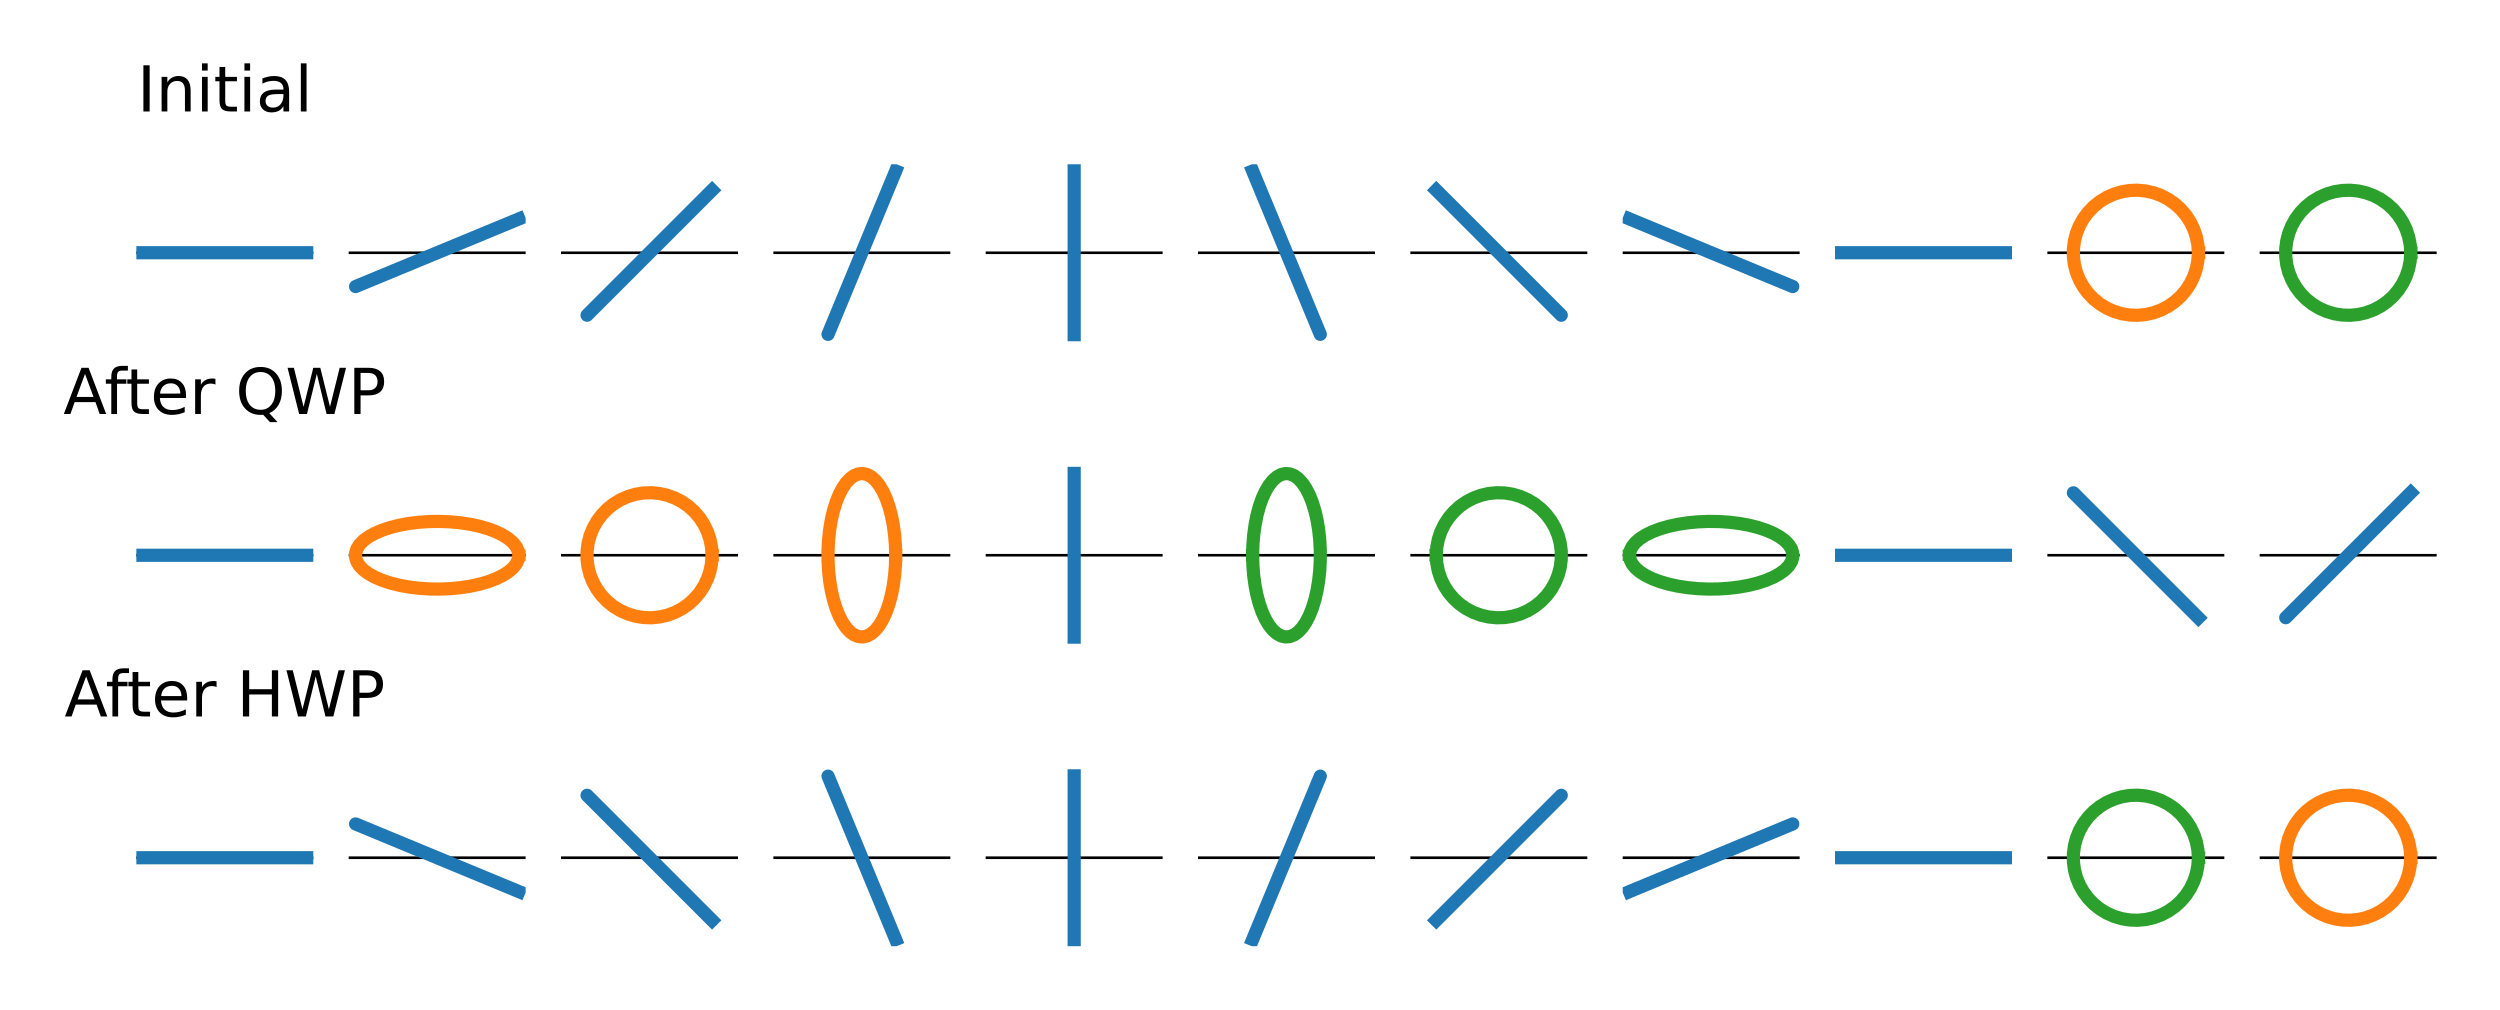 <?xml version="1.0" encoding="utf-8" standalone="no"?>
<!DOCTYPE svg PUBLIC "-//W3C//DTD SVG 1.1//EN"
  "http://www.w3.org/Graphics/SVG/1.1/DTD/svg11.dtd">
<!-- Created with matplotlib (https://matplotlib.org/) -->
<svg height="114.735pt" version="1.1" viewBox="0 0 284.121 114.735" width="284.121pt" xmlns="http://www.w3.org/2000/svg" xmlns:xlink="http://www.w3.org/1999/xlink">
 <defs>
  <style type="text/css">*{stroke-linecap:butt;stroke-linejoin:round;}</style>
 </defs>
 <g id="figure_1">
  <g id="patch_1">
   <path d="M 0 114.735 
L 284.121 114.735 
L 284.121 0 
L 0 0 
z
" style="fill:#ffffff;"/>
  </g>
  <g id="axes_1">
   <g id="line2d_1">
    <path clip-path="url(#p6e551cb0aa)" d="M 15.496 28.726 
L 35.606 28.726 
" style="fill:none;stroke:#000000;stroke-linecap:square;stroke-width:0.3;"/>
   </g>
   <g id="line2d_2">
    <path clip-path="url(#p6e551cb0aa)" d="M 35.606 28.726 
L 35.523 28.726 
L 35.277 28.726 
L 34.871 28.726 
L 34.312 28.726 
L 33.609 28.726 
L 32.774 28.726 
L 31.82 28.726 
L 30.763 28.726 
L 29.621 28.726 
L 28.412 28.726 
L 27.156 28.726 
L 25.873 28.726 
L 24.586 28.726 
L 23.314 28.726 
L 22.078 28.726 
L 20.9 28.726 
L 19.798 28.726 
L 18.791 28.726 
L 17.895 28.726 
L 17.124 28.726 
L 16.492 28.726 
L 16.008 28.726 
L 15.682 28.726 
L 15.517 28.726 
L 15.517 28.726 
L 15.682 28.726 
L 16.008 28.726 
L 16.492 28.726 
L 17.124 28.726 
L 17.895 28.726 
L 18.791 28.726 
L 19.798 28.726 
L 20.9 28.726 
L 22.078 28.726 
L 23.314 28.726 
L 24.586 28.726 
L 25.873 28.726 
L 27.156 28.726 
L 28.412 28.726 
L 29.621 28.726 
L 30.763 28.726 
L 31.82 28.726 
L 32.774 28.726 
L 33.609 28.726 
L 34.312 28.726 
L 34.871 28.726 
L 35.277 28.726 
L 35.523 28.726 
L 35.606 28.726 
" style="fill:none;stroke:#1f77b4;stroke-linecap:square;stroke-width:1.5;"/>
   </g>
   <g id="text_1">
    <!-- Initial -->
    <g transform="translate(15.59 12.671)scale(0.072 -0.072)">
     <defs>
      <path d="M 9.812 72.906 
L 19.672 72.906 
L 19.672 0 
L 9.812 0 
z
" id="DejaVuSans-73"/>
      <path d="M 54.891 33.016 
L 54.891 0 
L 45.906 0 
L 45.906 32.719 
Q 45.906 40.484 42.875 44.328 
Q 39.844 48.188 33.797 48.188 
Q 26.516 48.188 22.312 43.547 
Q 18.109 38.922 18.109 30.906 
L 18.109 0 
L 9.078 0 
L 9.078 54.688 
L 18.109 54.688 
L 18.109 46.188 
Q 21.344 51.125 25.703 53.562 
Q 30.078 56 35.797 56 
Q 45.219 56 50.047 50.172 
Q 54.891 44.344 54.891 33.016 
z
" id="DejaVuSans-110"/>
      <path d="M 9.422 54.688 
L 18.406 54.688 
L 18.406 0 
L 9.422 0 
z
M 9.422 75.984 
L 18.406 75.984 
L 18.406 64.594 
L 9.422 64.594 
z
" id="DejaVuSans-105"/>
      <path d="M 18.312 70.219 
L 18.312 54.688 
L 36.812 54.688 
L 36.812 47.703 
L 18.312 47.703 
L 18.312 18.016 
Q 18.312 11.328 20.141 9.422 
Q 21.969 7.516 27.594 7.516 
L 36.812 7.516 
L 36.812 0 
L 27.594 0 
Q 17.188 0 13.234 3.875 
Q 9.281 7.766 9.281 18.016 
L 9.281 47.703 
L 2.688 47.703 
L 2.688 54.688 
L 9.281 54.688 
L 9.281 70.219 
z
" id="DejaVuSans-116"/>
      <path d="M 34.281 27.484 
Q 23.391 27.484 19.188 25 
Q 14.984 22.516 14.984 16.5 
Q 14.984 11.719 18.141 8.906 
Q 21.297 6.109 26.703 6.109 
Q 34.188 6.109 38.703 11.406 
Q 43.219 16.703 43.219 25.484 
L 43.219 27.484 
z
M 52.203 31.203 
L 52.203 0 
L 43.219 0 
L 43.219 8.297 
Q 40.141 3.328 35.547 0.953 
Q 30.953 -1.422 24.312 -1.422 
Q 15.922 -1.422 10.953 3.297 
Q 6 8.016 6 15.922 
Q 6 25.141 12.172 29.828 
Q 18.359 34.516 30.609 34.516 
L 43.219 34.516 
L 43.219 35.406 
Q 43.219 41.609 39.141 45 
Q 35.062 48.391 27.688 48.391 
Q 23 48.391 18.547 47.266 
Q 14.109 46.141 10.016 43.891 
L 10.016 52.203 
Q 14.938 54.109 19.578 55.047 
Q 24.219 56 28.609 56 
Q 40.484 56 46.344 49.844 
Q 52.203 43.703 52.203 31.203 
z
" id="DejaVuSans-97"/>
      <path d="M 9.422 75.984 
L 18.406 75.984 
L 18.406 0 
L 9.422 0 
z
" id="DejaVuSans-108"/>
     </defs>
     <use xlink:href="#DejaVuSans-73"/>
     <use x="29.492" xlink:href="#DejaVuSans-110"/>
     <use x="92.871" xlink:href="#DejaVuSans-105"/>
     <use x="120.654" xlink:href="#DejaVuSans-116"/>
     <use x="159.863" xlink:href="#DejaVuSans-105"/>
     <use x="187.646" xlink:href="#DejaVuSans-97"/>
     <use x="248.926" xlink:href="#DejaVuSans-108"/>
    </g>
   </g>
  </g>
  <g id="axes_2">
   <g id="line2d_3">
    <path clip-path="url(#p055dceba40)" d="M 39.628 28.726 
L 59.737 28.726 
" style="fill:none;stroke:#000000;stroke-linecap:square;stroke-width:0.3;"/>
   </g>
   <g id="line2d_4">
    <path clip-path="url(#p055dceba40)" d="M 58.972 24.878 
L 58.896 24.909 
L 58.668 25.004 
L 58.293 25.159 
L 57.777 25.373 
L 57.127 25.642 
L 56.356 25.962 
L 55.474 26.327 
L 54.498 26.731 
L 53.443 27.168 
L 52.326 27.631 
L 51.165 28.112 
L 49.98 28.602 
L 48.791 29.095 
L 47.615 29.582 
L 46.474 30.055 
L 45.386 30.505 
L 44.368 30.927 
L 43.437 31.313 
L 42.609 31.656 
L 41.897 31.95 
L 41.313 32.192 
L 40.866 32.377 
L 40.564 32.503 
L 40.412 32.566 
L 40.412 32.566 
L 40.564 32.503 
L 40.866 32.377 
L 41.313 32.192 
L 41.897 31.95 
L 42.609 31.656 
L 43.437 31.313 
L 44.368 30.927 
L 45.386 30.505 
L 46.474 30.055 
L 47.615 29.582 
L 48.791 29.095 
L 49.98 28.602 
L 51.165 28.112 
L 52.326 27.631 
L 53.443 27.168 
L 54.498 26.731 
L 55.474 26.327 
L 56.356 25.962 
L 57.127 25.642 
L 57.777 25.373 
L 58.293 25.159 
L 58.668 25.004 
L 58.896 24.909 
L 58.972 24.878 
" style="fill:none;stroke:#1f77b4;stroke-linecap:square;stroke-width:1.5;"/>
   </g>
  </g>
  <g id="axes_3">
   <g id="line2d_5">
    <path clip-path="url(#p54ba281d79)" d="M 63.759 28.726 
L 83.869 28.726 
" style="fill:none;stroke:#000000;stroke-linecap:square;stroke-width:0.3;"/>
   </g>
   <g id="line2d_6">
    <path clip-path="url(#p54ba281d79)" d="M 80.924 21.616 
L 80.865 21.674 
L 80.691 21.848 
L 80.404 22.135 
L 80.009 22.531 
L 79.512 23.028 
L 78.921 23.618 
L 78.247 24.293 
L 77.5 25.04 
L 76.692 25.848 
L 75.837 26.703 
L 74.949 27.591 
L 74.042 28.498 
L 73.131 29.408 
L 72.232 30.308 
L 71.359 31.181 
L 70.525 32.014 
L 69.746 32.793 
L 69.034 33.506 
L 68.4 34.139 
L 67.855 34.684 
L 67.408 35.131 
L 67.066 35.473 
L 66.835 35.704 
L 66.719 35.821 
L 66.719 35.821 
L 66.835 35.704 
L 67.066 35.473 
L 67.408 35.131 
L 67.855 34.684 
L 68.4 34.139 
L 69.034 33.506 
L 69.746 32.793 
L 70.525 32.014 
L 71.359 31.181 
L 72.232 30.308 
L 73.131 29.408 
L 74.042 28.498 
L 74.949 27.591 
L 75.837 26.703 
L 76.692 25.848 
L 77.5 25.04 
L 78.247 24.293 
L 78.921 23.618 
L 79.512 23.028 
L 80.009 22.531 
L 80.404 22.135 
L 80.691 21.848 
L 80.865 21.674 
L 80.924 21.616 
" style="fill:none;stroke:#1f77b4;stroke-linecap:square;stroke-width:1.5;"/>
   </g>
  </g>
  <g id="axes_4">
   <g id="line2d_7">
    <path clip-path="url(#pbf3daa0e73)" d="M 87.891 28.726 
L 108 28.726 
" style="fill:none;stroke:#000000;stroke-linecap:square;stroke-width:0.3;"/>
   </g>
   <g id="line2d_8">
    <path clip-path="url(#pbf3daa0e73)" d="M 101.793 19.436 
L 101.762 19.513 
L 101.667 19.74 
L 101.512 20.115 
L 101.298 20.632 
L 101.029 21.281 
L 100.71 22.053 
L 100.345 22.934 
L 99.94 23.91 
L 99.503 24.965 
L 99.04 26.083 
L 98.56 27.243 
L 98.069 28.428 
L 97.576 29.618 
L 97.089 30.793 
L 96.617 31.934 
L 96.166 33.022 
L 95.744 34.04 
L 95.359 34.971 
L 95.016 35.799 
L 94.721 36.511 
L 94.479 37.095 
L 94.294 37.542 
L 94.169 37.844 
L 94.106 37.996 
L 94.106 37.996 
L 94.169 37.844 
L 94.294 37.542 
L 94.479 37.095 
L 94.721 36.511 
L 95.016 35.799 
L 95.359 34.971 
L 95.744 34.04 
L 96.166 33.022 
L 96.617 31.934 
L 97.089 30.793 
L 97.576 29.618 
L 98.069 28.428 
L 98.56 27.243 
L 99.04 26.083 
L 99.503 24.965 
L 99.94 23.91 
L 100.345 22.934 
L 100.71 22.053 
L 101.029 21.281 
L 101.298 20.632 
L 101.512 20.115 
L 101.667 19.74 
L 101.762 19.513 
L 101.793 19.436 
" style="fill:none;stroke:#1f77b4;stroke-linecap:square;stroke-width:1.5;"/>
   </g>
  </g>
  <g id="axes_5">
   <g id="line2d_9">
    <path clip-path="url(#pf91b8a1012)" d="M 112.022 28.726 
L 132.132 28.726 
" style="fill:none;stroke:#000000;stroke-linecap:square;stroke-width:0.3;"/>
   </g>
   <g id="line2d_10">
    <path clip-path="url(#pf91b8a1012)" d="M 122.077 18.671 
L 122.077 18.753 
L 122.077 19 
L 122.077 19.406 
L 122.077 19.965 
L 122.077 20.668 
L 122.077 21.503 
L 122.077 22.457 
L 122.077 23.513 
L 122.077 24.656 
L 122.077 25.865 
L 122.077 27.121 
L 122.077 28.403 
L 122.077 29.691 
L 122.077 30.963 
L 122.077 32.198 
L 122.077 33.376 
L 122.077 34.478 
L 122.077 35.486 
L 122.077 36.382 
L 122.077 37.152 
L 122.077 37.785 
L 122.077 38.268 
L 122.077 38.595 
L 122.077 38.76 
L 122.077 38.76 
L 122.077 38.595 
L 122.077 38.268 
L 122.077 37.785 
L 122.077 37.152 
L 122.077 36.382 
L 122.077 35.486 
L 122.077 34.478 
L 122.077 33.376 
L 122.077 32.198 
L 122.077 30.963 
L 122.077 29.691 
L 122.077 28.403 
L 122.077 27.121 
L 122.077 25.865 
L 122.077 24.656 
L 122.077 23.513 
L 122.077 22.457 
L 122.077 21.503 
L 122.077 20.668 
L 122.077 19.965 
L 122.077 19.406 
L 122.077 19 
L 122.077 18.753 
L 122.077 18.671 
" style="fill:none;stroke:#1f77b4;stroke-linecap:square;stroke-width:1.5;"/>
   </g>
  </g>
  <g id="axes_6">
   <g id="line2d_11">
    <path clip-path="url(#p644b7a4dda)" d="M 136.154 28.726 
L 156.263 28.726 
" style="fill:none;stroke:#000000;stroke-linecap:square;stroke-width:0.3;"/>
   </g>
   <g id="line2d_12">
    <path clip-path="url(#p644b7a4dda)" d="M 142.361 19.436 
L 142.392 19.513 
L 142.487 19.74 
L 142.642 20.115 
L 142.856 20.632 
L 143.125 21.281 
L 143.444 22.053 
L 143.809 22.934 
L 144.214 23.91 
L 144.651 24.965 
L 145.114 26.083 
L 145.594 27.243 
L 146.085 28.428 
L 146.578 29.618 
L 147.065 30.793 
L 147.537 31.934 
L 147.988 33.022 
L 148.41 34.04 
L 148.795 34.971 
L 149.138 35.799 
L 149.433 36.511 
L 149.675 37.095 
L 149.86 37.542 
L 149.985 37.844 
L 150.048 37.996 
L 150.048 37.996 
L 149.985 37.844 
L 149.86 37.542 
L 149.675 37.095 
L 149.433 36.511 
L 149.138 35.799 
L 148.795 34.971 
L 148.41 34.04 
L 147.988 33.022 
L 147.537 31.934 
L 147.065 30.793 
L 146.578 29.618 
L 146.085 28.428 
L 145.594 27.243 
L 145.114 26.083 
L 144.651 24.965 
L 144.214 23.91 
L 143.809 22.934 
L 143.444 22.053 
L 143.125 21.281 
L 142.856 20.632 
L 142.642 20.115 
L 142.487 19.74 
L 142.392 19.513 
L 142.361 19.436 
" style="fill:none;stroke:#1f77b4;stroke-linecap:square;stroke-width:1.5;"/>
   </g>
  </g>
  <g id="axes_7">
   <g id="line2d_13">
    <path clip-path="url(#p9cd09b59ea)" d="M 160.285 28.726 
L 180.395 28.726 
" style="fill:none;stroke:#000000;stroke-linecap:square;stroke-width:0.3;"/>
   </g>
   <g id="line2d_14">
    <path clip-path="url(#p9cd09b59ea)" d="M 163.23 21.616 
L 163.289 21.674 
L 163.463 21.848 
L 163.75 22.135 
L 164.145 22.531 
L 164.642 23.028 
L 165.233 23.618 
L 165.907 24.293 
L 166.654 25.04 
L 167.462 25.848 
L 168.317 26.703 
L 169.205 27.591 
L 170.112 28.498 
L 171.023 29.408 
L 171.922 30.308 
L 172.796 31.181 
L 173.629 32.014 
L 174.408 32.793 
L 175.12 33.506 
L 175.754 34.139 
L 176.299 34.684 
L 176.746 35.131 
L 177.088 35.473 
L 177.319 35.704 
L 177.435 35.821 
L 177.435 35.821 
L 177.319 35.704 
L 177.088 35.473 
L 176.746 35.131 
L 176.299 34.684 
L 175.754 34.139 
L 175.12 33.506 
L 174.408 32.793 
L 173.629 32.014 
L 172.796 31.181 
L 171.922 30.308 
L 171.023 29.408 
L 170.112 28.498 
L 169.205 27.591 
L 168.317 26.703 
L 167.462 25.848 
L 166.654 25.04 
L 165.907 24.293 
L 165.233 23.618 
L 164.642 23.028 
L 164.145 22.531 
L 163.75 22.135 
L 163.463 21.848 
L 163.289 21.674 
L 163.23 21.616 
" style="fill:none;stroke:#1f77b4;stroke-linecap:square;stroke-width:1.5;"/>
   </g>
  </g>
  <g id="axes_8">
   <g id="line2d_15">
    <path clip-path="url(#p1c6e80c2b3)" d="M 184.417 28.726 
L 204.526 28.726 
" style="fill:none;stroke:#000000;stroke-linecap:square;stroke-width:0.3;"/>
   </g>
   <g id="line2d_16">
    <path clip-path="url(#p1c6e80c2b3)" d="M 185.182 24.878 
L 185.258 24.909 
L 185.486 25.004 
L 185.861 25.159 
L 186.378 25.373 
L 187.027 25.642 
L 187.799 25.962 
L 188.68 26.327 
L 189.656 26.731 
L 190.711 27.168 
L 191.828 27.631 
L 192.989 28.112 
L 194.174 28.602 
L 195.364 29.095 
L 196.539 29.582 
L 197.68 30.055 
L 198.768 30.505 
L 199.786 30.927 
L 200.717 31.313 
L 201.545 31.656 
L 202.257 31.95 
L 202.841 32.192 
L 203.288 32.377 
L 203.59 32.503 
L 203.742 32.566 
L 203.742 32.566 
L 203.59 32.503 
L 203.288 32.377 
L 202.841 32.192 
L 202.257 31.95 
L 201.545 31.656 
L 200.717 31.313 
L 199.786 30.927 
L 198.768 30.505 
L 197.68 30.055 
L 196.539 29.582 
L 195.364 29.095 
L 194.174 28.602 
L 192.989 28.112 
L 191.828 27.631 
L 190.711 27.168 
L 189.656 26.731 
L 188.68 26.327 
L 187.799 25.962 
L 187.027 25.642 
L 186.378 25.373 
L 185.861 25.159 
L 185.486 25.004 
L 185.258 24.909 
L 185.182 24.878 
" style="fill:none;stroke:#1f77b4;stroke-linecap:square;stroke-width:1.5;"/>
   </g>
  </g>
  <g id="axes_9">
   <g id="line2d_17">
    <path clip-path="url(#p73ecf3339a)" d="M 208.548 28.726 
L 228.658 28.726 
" style="fill:none;stroke:#000000;stroke-linecap:square;stroke-width:0.3;"/>
   </g>
   <g id="line2d_18">
    <path clip-path="url(#p73ecf3339a)" d="M 208.548 28.726 
L 208.631 28.726 
L 208.877 28.726 
L 209.283 28.726 
L 209.842 28.726 
L 210.545 28.726 
L 211.38 28.726 
L 212.334 28.726 
L 213.391 28.726 
L 214.533 28.726 
L 215.742 28.726 
L 216.998 28.726 
L 218.281 28.726 
L 219.569 28.726 
L 220.84 28.726 
L 222.076 28.726 
L 223.254 28.726 
L 224.356 28.726 
L 225.363 28.726 
L 226.259 28.726 
L 227.03 28.726 
L 227.662 28.726 
L 228.146 28.726 
L 228.472 28.726 
L 228.637 28.726 
L 228.637 28.726 
L 228.472 28.726 
L 228.146 28.726 
L 227.662 28.726 
L 227.03 28.726 
L 226.259 28.726 
L 225.363 28.726 
L 224.356 28.726 
L 223.254 28.726 
L 222.076 28.726 
L 220.84 28.726 
L 219.569 28.726 
L 218.281 28.726 
L 216.998 28.726 
L 215.742 28.726 
L 214.533 28.726 
L 213.391 28.726 
L 212.334 28.726 
L 211.38 28.726 
L 210.545 28.726 
L 209.842 28.726 
L 209.283 28.726 
L 208.877 28.726 
L 208.631 28.726 
L 208.548 28.726 
" style="fill:none;stroke:#1f77b4;stroke-linecap:square;stroke-width:1.5;"/>
   </g>
  </g>
  <g id="axes_10">
   <g id="line2d_19">
    <path clip-path="url(#p0030df1498)" d="M 232.68 28.726 
L 252.789 28.726 
" style="fill:none;stroke:#000000;stroke-linecap:square;stroke-width:0.3;"/>
   </g>
   <g id="line2d_20">
    <path clip-path="url(#p0030df1498)" d="M 249.844 28.726 
L 249.786 29.635 
L 249.612 30.529 
L 249.325 31.394 
L 248.929 32.215 
L 248.432 32.978 
L 247.842 33.672 
L 247.167 34.284 
L 246.42 34.806 
L 245.613 35.227 
L 244.758 35.542 
L 243.869 35.744 
L 242.962 35.832 
L 242.052 35.803 
L 241.152 35.657 
L 240.279 35.398 
L 239.446 35.029 
L 238.667 34.557 
L 237.955 33.989 
L 237.321 33.334 
L 236.776 32.604 
L 236.329 31.811 
L 235.987 30.966 
L 235.756 30.085 
L 235.639 29.181 
L 235.639 28.27 
L 235.756 27.367 
L 235.987 26.485 
L 236.329 25.641 
L 236.776 24.847 
L 237.321 24.117 
L 237.955 23.462 
L 238.667 22.894 
L 239.446 22.422 
L 240.279 22.053 
L 241.152 21.794 
L 242.052 21.649 
L 242.962 21.62 
L 243.869 21.707 
L 244.758 21.91 
L 245.613 22.224 
L 246.42 22.646 
L 247.167 23.167 
L 247.842 23.779 
L 248.432 24.473 
L 248.929 25.237 
L 249.325 26.058 
L 249.612 26.922 
L 249.786 27.816 
L 249.844 28.726 
" style="fill:none;stroke:#ff7f0e;stroke-linecap:square;stroke-width:1.5;"/>
   </g>
  </g>
  <g id="axes_11">
   <g id="line2d_21">
    <path clip-path="url(#p59610a13e7)" d="M 256.811 28.726 
L 276.921 28.726 
" style="fill:none;stroke:#000000;stroke-linecap:square;stroke-width:0.3;"/>
   </g>
   <g id="line2d_22">
    <path clip-path="url(#p59610a13e7)" d="M 273.976 28.726 
L 273.918 27.816 
L 273.743 26.922 
L 273.456 26.058 
L 273.061 25.237 
L 272.564 24.473 
L 271.973 23.779 
L 271.299 23.167 
L 270.552 22.646 
L 269.744 22.224 
L 268.889 21.91 
L 268.001 21.707 
L 267.094 21.62 
L 266.183 21.649 
L 265.284 21.794 
L 264.411 22.053 
L 263.578 22.422 
L 262.798 22.894 
L 262.086 23.462 
L 261.452 24.117 
L 260.907 24.847 
L 260.46 25.641 
L 260.118 26.485 
L 259.887 27.367 
L 259.771 28.27 
L 259.771 29.181 
L 259.887 30.085 
L 260.118 30.966 
L 260.46 31.811 
L 260.907 32.604 
L 261.452 33.334 
L 262.086 33.989 
L 262.798 34.557 
L 263.578 35.029 
L 264.411 35.398 
L 265.284 35.657 
L 266.183 35.803 
L 267.094 35.832 
L 268.001 35.744 
L 268.889 35.542 
L 269.744 35.227 
L 270.552 34.806 
L 271.299 34.284 
L 271.973 33.672 
L 272.564 32.978 
L 273.061 32.215 
L 273.456 31.394 
L 273.743 30.529 
L 273.918 29.635 
L 273.976 28.726 
" style="fill:none;stroke:#2ca02c;stroke-linecap:square;stroke-width:1.5;"/>
   </g>
  </g>
  <g id="axes_12">
   <g id="line2d_23">
    <path clip-path="url(#p2ae6dd6324)" d="M 15.496 63.103 
L 35.606 63.103 
" style="fill:none;stroke:#000000;stroke-linecap:square;stroke-width:0.3;"/>
   </g>
   <g id="line2d_24">
    <path clip-path="url(#p2ae6dd6324)" d="M 35.606 63.103 
L 35.523 63.103 
L 35.277 63.103 
L 34.871 63.103 
L 34.312 63.103 
L 33.609 63.103 
L 32.774 63.103 
L 31.82 63.103 
L 30.763 63.103 
L 29.621 63.103 
L 28.412 63.103 
L 27.156 63.103 
L 25.873 63.103 
L 24.586 63.103 
L 23.314 63.103 
L 22.078 63.103 
L 20.9 63.103 
L 19.798 63.103 
L 18.791 63.103 
L 17.895 63.103 
L 17.124 63.103 
L 16.492 63.103 
L 16.008 63.103 
L 15.682 63.103 
L 15.517 63.103 
L 15.517 63.103 
L 15.682 63.103 
L 16.008 63.103 
L 16.492 63.103 
L 17.124 63.103 
L 17.895 63.103 
L 18.791 63.103 
L 19.798 63.103 
L 20.9 63.103 
L 22.078 63.103 
L 23.314 63.103 
L 24.586 63.103 
L 25.873 63.103 
L 27.156 63.103 
L 28.412 63.103 
L 29.621 63.103 
L 30.763 63.103 
L 31.82 63.103 
L 32.774 63.103 
L 33.609 63.103 
L 34.312 63.103 
L 34.871 63.103 
L 35.277 63.103 
L 35.523 63.103 
L 35.606 63.103 
" style="fill:none;stroke:#1f77b4;stroke-linecap:square;stroke-width:1.5;"/>
   </g>
   <g id="text_2">
    <!-- After QWP -->
    <g transform="translate(7.2 47.048)scale(0.072 -0.072)">
     <defs>
      <path d="M 34.188 63.188 
L 20.797 26.906 
L 47.609 26.906 
z
M 28.609 72.906 
L 39.797 72.906 
L 67.578 0 
L 57.328 0 
L 50.688 18.703 
L 17.828 18.703 
L 11.188 0 
L 0.781 0 
z
" id="DejaVuSans-65"/>
      <path d="M 37.109 75.984 
L 37.109 68.5 
L 28.516 68.5 
Q 23.688 68.5 21.797 66.547 
Q 19.922 64.594 19.922 59.516 
L 19.922 54.688 
L 34.719 54.688 
L 34.719 47.703 
L 19.922 47.703 
L 19.922 0 
L 10.891 0 
L 10.891 47.703 
L 2.297 47.703 
L 2.297 54.688 
L 10.891 54.688 
L 10.891 58.5 
Q 10.891 67.625 15.141 71.797 
Q 19.391 75.984 28.609 75.984 
z
" id="DejaVuSans-102"/>
      <path d="M 56.203 29.594 
L 56.203 25.203 
L 14.891 25.203 
Q 15.484 15.922 20.484 11.062 
Q 25.484 6.203 34.422 6.203 
Q 39.594 6.203 44.453 7.469 
Q 49.312 8.734 54.109 11.281 
L 54.109 2.781 
Q 49.266 0.734 44.188 -0.344 
Q 39.109 -1.422 33.891 -1.422 
Q 20.797 -1.422 13.156 6.188 
Q 5.516 13.812 5.516 26.812 
Q 5.516 40.234 12.766 48.109 
Q 20.016 56 32.328 56 
Q 43.359 56 49.781 48.891 
Q 56.203 41.797 56.203 29.594 
z
M 47.219 32.234 
Q 47.125 39.594 43.094 43.984 
Q 39.062 48.391 32.422 48.391 
Q 24.906 48.391 20.391 44.141 
Q 15.875 39.891 15.188 32.172 
z
" id="DejaVuSans-101"/>
      <path d="M 41.109 46.297 
Q 39.594 47.172 37.812 47.578 
Q 36.031 48 33.891 48 
Q 26.266 48 22.188 43.047 
Q 18.109 38.094 18.109 28.812 
L 18.109 0 
L 9.078 0 
L 9.078 54.688 
L 18.109 54.688 
L 18.109 46.188 
Q 20.953 51.172 25.484 53.578 
Q 30.031 56 36.531 56 
Q 37.453 56 38.578 55.875 
Q 39.703 55.766 41.062 55.516 
z
" id="DejaVuSans-114"/>
      <path id="DejaVuSans-32"/>
      <path d="M 39.406 66.219 
Q 28.656 66.219 22.328 58.203 
Q 16.016 50.203 16.016 36.375 
Q 16.016 22.609 22.328 14.594 
Q 28.656 6.594 39.406 6.594 
Q 50.141 6.594 56.422 14.594 
Q 62.703 22.609 62.703 36.375 
Q 62.703 50.203 56.422 58.203 
Q 50.141 66.219 39.406 66.219 
z
M 53.219 1.312 
L 66.219 -12.891 
L 54.297 -12.891 
L 43.5 -1.219 
Q 41.891 -1.312 41.031 -1.359 
Q 40.188 -1.422 39.406 -1.422 
Q 24.031 -1.422 14.812 8.859 
Q 5.609 19.141 5.609 36.375 
Q 5.609 53.656 14.812 63.938 
Q 24.031 74.219 39.406 74.219 
Q 54.734 74.219 63.906 63.938 
Q 73.094 53.656 73.094 36.375 
Q 73.094 23.688 67.984 14.641 
Q 62.891 5.609 53.219 1.312 
z
" id="DejaVuSans-81"/>
      <path d="M 3.328 72.906 
L 13.281 72.906 
L 28.609 11.281 
L 43.891 72.906 
L 54.984 72.906 
L 70.312 11.281 
L 85.594 72.906 
L 95.609 72.906 
L 77.297 0 
L 64.891 0 
L 49.516 63.281 
L 33.984 0 
L 21.578 0 
z
" id="DejaVuSans-87"/>
      <path d="M 19.672 64.797 
L 19.672 37.406 
L 32.078 37.406 
Q 38.969 37.406 42.719 40.969 
Q 46.484 44.531 46.484 51.125 
Q 46.484 57.672 42.719 61.234 
Q 38.969 64.797 32.078 64.797 
z
M 9.812 72.906 
L 32.078 72.906 
Q 44.344 72.906 50.609 67.359 
Q 56.891 61.812 56.891 51.125 
Q 56.891 40.328 50.609 34.812 
Q 44.344 29.297 32.078 29.297 
L 19.672 29.297 
L 19.672 0 
L 9.812 0 
z
" id="DejaVuSans-80"/>
     </defs>
     <use xlink:href="#DejaVuSans-65"/>
     <use x="64.783" xlink:href="#DejaVuSans-102"/>
     <use x="98.238" xlink:href="#DejaVuSans-116"/>
     <use x="137.447" xlink:href="#DejaVuSans-101"/>
     <use x="198.971" xlink:href="#DejaVuSans-114"/>
     <use x="240.084" xlink:href="#DejaVuSans-32"/>
     <use x="271.871" xlink:href="#DejaVuSans-81"/>
     <use x="350.582" xlink:href="#DejaVuSans-87"/>
     <use x="449.459" xlink:href="#DejaVuSans-80"/>
    </g>
   </g>
  </g>
  <g id="axes_13">
   <g id="line2d_25">
    <path clip-path="url(#pa945bcffb5)" d="M 39.628 63.103 
L 59.737 63.103 
" style="fill:none;stroke:#000000;stroke-linecap:square;stroke-width:0.3;"/>
   </g>
   <g id="line2d_26">
    <path clip-path="url(#pa945bcffb5)" d="M 58.972 63.103 
L 58.896 63.595 
L 58.668 64.079 
L 58.293 64.547 
L 57.777 64.991 
L 57.127 65.404 
L 56.356 65.78 
L 55.474 66.111 
L 54.498 66.393 
L 53.443 66.621 
L 52.326 66.792 
L 51.165 66.901 
L 49.98 66.949 
L 48.791 66.933 
L 47.615 66.854 
L 46.474 66.714 
L 45.386 66.514 
L 44.368 66.259 
L 43.437 65.951 
L 42.609 65.597 
L 41.897 65.202 
L 41.313 64.772 
L 40.866 64.315 
L 40.564 63.838 
L 40.412 63.349 
L 40.412 62.856 
L 40.564 62.367 
L 40.866 61.89 
L 41.313 61.433 
L 41.897 61.004 
L 42.609 60.609 
L 43.437 60.254 
L 44.368 59.947 
L 45.386 59.691 
L 46.474 59.492 
L 47.615 59.351 
L 48.791 59.273 
L 49.98 59.257 
L 51.165 59.304 
L 52.326 59.414 
L 53.443 59.584 
L 54.498 59.812 
L 55.474 60.094 
L 56.356 60.426 
L 57.127 60.801 
L 57.777 61.215 
L 58.293 61.659 
L 58.668 62.127 
L 58.896 62.611 
L 58.972 63.103 
" style="fill:none;stroke:#ff7f0e;stroke-linecap:square;stroke-width:1.5;"/>
   </g>
  </g>
  <g id="axes_14">
   <g id="line2d_27">
    <path clip-path="url(#p6c2a3f0ddb)" d="M 63.759 63.103 
L 83.869 63.103 
" style="fill:none;stroke:#000000;stroke-linecap:square;stroke-width:0.3;"/>
   </g>
   <g id="line2d_28">
    <path clip-path="url(#p6c2a3f0ddb)" d="M 80.924 63.103 
L 80.865 64.012 
L 80.691 64.906 
L 80.404 65.771 
L 80.009 66.592 
L 79.512 67.355 
L 78.921 68.049 
L 78.247 68.661 
L 77.5 69.183 
L 76.692 69.604 
L 75.837 69.919 
L 74.949 70.121 
L 74.042 70.209 
L 73.131 70.18 
L 72.232 70.034 
L 71.359 69.775 
L 70.525 69.406 
L 69.746 68.934 
L 69.034 68.366 
L 68.4 67.712 
L 67.855 66.981 
L 67.408 66.188 
L 67.066 65.343 
L 66.835 64.462 
L 66.719 63.558 
L 66.719 62.647 
L 66.835 61.744 
L 67.066 60.862 
L 67.408 60.018 
L 67.855 59.224 
L 68.4 58.494 
L 69.034 57.84 
L 69.746 57.271 
L 70.525 56.799 
L 71.359 56.43 
L 72.232 56.171 
L 73.131 56.026 
L 74.042 55.997 
L 74.949 56.084 
L 75.837 56.287 
L 76.692 56.601 
L 77.5 57.023 
L 78.247 57.544 
L 78.921 58.157 
L 79.512 58.85 
L 80.009 59.614 
L 80.404 60.435 
L 80.691 61.299 
L 80.865 62.194 
L 80.924 63.103 
" style="fill:none;stroke:#ff7f0e;stroke-linecap:square;stroke-width:1.5;"/>
   </g>
  </g>
  <g id="axes_15">
   <g id="line2d_29">
    <path clip-path="url(#p0239532db4)" d="M 87.891 63.103 
L 108 63.103 
" style="fill:none;stroke:#000000;stroke-linecap:square;stroke-width:0.3;"/>
   </g>
   <g id="line2d_30">
    <path clip-path="url(#p0239532db4)" d="M 101.793 63.103 
L 101.762 64.291 
L 101.667 65.459 
L 101.512 66.589 
L 101.298 67.661 
L 101.029 68.659 
L 100.71 69.565 
L 100.345 70.366 
L 99.94 71.047 
L 99.503 71.597 
L 99.04 72.008 
L 98.56 72.273 
L 98.069 72.387 
L 97.576 72.349 
L 97.089 72.159 
L 96.617 71.821 
L 96.166 71.339 
L 95.744 70.722 
L 95.359 69.98 
L 95.016 69.124 
L 94.721 68.17 
L 94.479 67.133 
L 94.294 66.03 
L 94.169 64.879 
L 94.106 63.698 
L 94.106 62.508 
L 94.169 61.327 
L 94.294 60.176 
L 94.479 59.072 
L 94.721 58.035 
L 95.016 57.081 
L 95.359 56.226 
L 95.744 55.484 
L 96.166 54.867 
L 96.617 54.385 
L 97.089 54.046 
L 97.576 53.856 
L 98.069 53.818 
L 98.56 53.932 
L 99.04 54.197 
L 99.503 54.608 
L 99.94 55.159 
L 100.345 55.84 
L 100.71 56.64 
L 101.029 57.547 
L 101.298 58.544 
L 101.512 59.617 
L 101.667 60.746 
L 101.762 61.915 
L 101.793 63.103 
" style="fill:none;stroke:#ff7f0e;stroke-linecap:square;stroke-width:1.5;"/>
   </g>
  </g>
  <g id="axes_16">
   <g id="line2d_31">
    <path clip-path="url(#pc2750fae36)" d="M 112.022 63.103 
L 132.132 63.103 
" style="fill:none;stroke:#000000;stroke-linecap:square;stroke-width:0.3;"/>
   </g>
   <g id="line2d_32">
    <path clip-path="url(#pc2750fae36)" d="M 122.077 63.103 
L 122.077 64.389 
L 122.077 65.653 
L 122.077 66.876 
L 122.077 68.037 
L 122.077 69.117 
L 122.077 70.098 
L 122.077 70.964 
L 122.077 71.701 
L 122.077 72.297 
L 122.077 72.742 
L 122.077 73.029 
L 122.077 73.152 
L 122.077 73.111 
L 122.077 72.905 
L 122.077 72.539 
L 122.077 72.017 
L 122.077 71.349 
L 122.077 70.546 
L 122.077 69.621 
L 122.077 68.588 
L 122.077 67.465 
L 122.077 66.271 
L 122.077 65.025 
L 122.077 63.747 
L 122.077 62.459 
L 122.077 61.181 
L 122.077 59.934 
L 122.077 58.74 
L 122.077 57.618 
L 122.077 56.585 
L 122.077 55.659 
L 122.077 54.856 
L 122.077 54.188 
L 122.077 53.667 
L 122.077 53.3 
L 122.077 53.094 
L 122.077 53.053 
L 122.077 53.177 
L 122.077 53.464 
L 122.077 53.909 
L 122.077 54.504 
L 122.077 55.242 
L 122.077 56.108 
L 122.077 57.089 
L 122.077 58.169 
L 122.077 59.33 
L 122.077 60.552 
L 122.077 61.817 
L 122.077 63.103 
" style="fill:none;stroke:#1f77b4;stroke-linecap:square;stroke-width:1.5;"/>
   </g>
  </g>
  <g id="axes_17">
   <g id="line2d_33">
    <path clip-path="url(#pa4515d0678)" d="M 136.154 63.103 
L 156.263 63.103 
" style="fill:none;stroke:#000000;stroke-linecap:square;stroke-width:0.3;"/>
   </g>
   <g id="line2d_34">
    <path clip-path="url(#pa4515d0678)" d="M 142.361 63.103 
L 142.392 64.291 
L 142.487 65.459 
L 142.642 66.589 
L 142.856 67.661 
L 143.125 68.659 
L 143.444 69.565 
L 143.809 70.366 
L 144.214 71.047 
L 144.651 71.597 
L 145.114 72.008 
L 145.594 72.273 
L 146.085 72.387 
L 146.578 72.349 
L 147.065 72.159 
L 147.537 71.821 
L 147.988 71.339 
L 148.41 70.722 
L 148.795 69.98 
L 149.138 69.124 
L 149.433 68.17 
L 149.675 67.133 
L 149.86 66.03 
L 149.985 64.879 
L 150.048 63.698 
L 150.048 62.508 
L 149.985 61.327 
L 149.86 60.176 
L 149.675 59.072 
L 149.433 58.035 
L 149.138 57.081 
L 148.795 56.226 
L 148.41 55.484 
L 147.988 54.867 
L 147.537 54.385 
L 147.065 54.046 
L 146.578 53.856 
L 146.085 53.818 
L 145.594 53.932 
L 145.114 54.197 
L 144.651 54.608 
L 144.214 55.159 
L 143.809 55.84 
L 143.444 56.64 
L 143.125 57.547 
L 142.856 58.544 
L 142.642 59.617 
L 142.487 60.746 
L 142.392 61.915 
L 142.361 63.103 
" style="fill:none;stroke:#2ca02c;stroke-linecap:square;stroke-width:1.5;"/>
   </g>
  </g>
  <g id="axes_18">
   <g id="line2d_35">
    <path clip-path="url(#paffbebffe7)" d="M 160.285 63.103 
L 180.395 63.103 
" style="fill:none;stroke:#000000;stroke-linecap:square;stroke-width:0.3;"/>
   </g>
   <g id="line2d_36">
    <path clip-path="url(#paffbebffe7)" d="M 163.23 63.103 
L 163.289 64.012 
L 163.463 64.906 
L 163.75 65.771 
L 164.145 66.592 
L 164.642 67.355 
L 165.233 68.049 
L 165.907 68.661 
L 166.654 69.183 
L 167.462 69.604 
L 168.317 69.919 
L 169.205 70.121 
L 170.112 70.209 
L 171.023 70.18 
L 171.922 70.034 
L 172.796 69.775 
L 173.629 69.406 
L 174.408 68.934 
L 175.12 68.366 
L 175.754 67.712 
L 176.299 66.981 
L 176.746 66.188 
L 177.088 65.343 
L 177.319 64.462 
L 177.435 63.558 
L 177.435 62.647 
L 177.319 61.744 
L 177.088 60.862 
L 176.746 60.018 
L 176.299 59.224 
L 175.754 58.494 
L 175.12 57.84 
L 174.408 57.271 
L 173.629 56.799 
L 172.796 56.43 
L 171.922 56.171 
L 171.023 56.026 
L 170.112 55.997 
L 169.205 56.084 
L 168.317 56.287 
L 167.462 56.601 
L 166.654 57.023 
L 165.907 57.544 
L 165.233 58.157 
L 164.642 58.85 
L 164.145 59.614 
L 163.75 60.435 
L 163.463 61.299 
L 163.289 62.194 
L 163.23 63.103 
" style="fill:none;stroke:#2ca02c;stroke-linecap:square;stroke-width:1.5;"/>
   </g>
  </g>
  <g id="axes_19">
   <g id="line2d_37">
    <path clip-path="url(#pb43d12ee5d)" d="M 184.417 63.103 
L 204.526 63.103 
" style="fill:none;stroke:#000000;stroke-linecap:square;stroke-width:0.3;"/>
   </g>
   <g id="line2d_38">
    <path clip-path="url(#pb43d12ee5d)" d="M 185.182 63.103 
L 185.258 63.595 
L 185.486 64.079 
L 185.861 64.547 
L 186.378 64.991 
L 187.027 65.404 
L 187.799 65.78 
L 188.68 66.111 
L 189.656 66.393 
L 190.711 66.621 
L 191.828 66.792 
L 192.989 66.901 
L 194.174 66.949 
L 195.364 66.933 
L 196.539 66.854 
L 197.68 66.714 
L 198.768 66.514 
L 199.786 66.259 
L 200.717 65.951 
L 201.545 65.597 
L 202.257 65.202 
L 202.841 64.772 
L 203.288 64.315 
L 203.59 63.838 
L 203.742 63.349 
L 203.742 62.856 
L 203.59 62.367 
L 203.288 61.89 
L 202.841 61.433 
L 202.257 61.004 
L 201.545 60.609 
L 200.717 60.254 
L 199.786 59.947 
L 198.768 59.691 
L 197.68 59.492 
L 196.539 59.351 
L 195.364 59.273 
L 194.174 59.257 
L 192.989 59.304 
L 191.828 59.414 
L 190.711 59.584 
L 189.656 59.812 
L 188.68 60.094 
L 187.799 60.426 
L 187.027 60.801 
L 186.378 61.215 
L 185.861 61.659 
L 185.486 62.127 
L 185.258 62.611 
L 185.182 63.103 
" style="fill:none;stroke:#2ca02c;stroke-linecap:square;stroke-width:1.5;"/>
   </g>
  </g>
  <g id="axes_20">
   <g id="line2d_39">
    <path clip-path="url(#pb41f0b8430)" d="M 208.548 63.103 
L 228.658 63.103 
" style="fill:none;stroke:#000000;stroke-linecap:square;stroke-width:0.3;"/>
   </g>
   <g id="line2d_40">
    <path clip-path="url(#pb41f0b8430)" d="M 208.548 63.103 
L 208.631 63.103 
L 208.877 63.103 
L 209.283 63.103 
L 209.842 63.103 
L 210.545 63.103 
L 211.38 63.103 
L 212.334 63.103 
L 213.391 63.103 
L 214.533 63.103 
L 215.742 63.103 
L 216.998 63.103 
L 218.281 63.103 
L 219.569 63.103 
L 220.84 63.103 
L 222.076 63.103 
L 223.254 63.103 
L 224.356 63.103 
L 225.363 63.103 
L 226.259 63.103 
L 227.03 63.103 
L 227.662 63.103 
L 228.146 63.103 
L 228.472 63.103 
L 228.637 63.103 
L 228.637 63.103 
L 228.472 63.103 
L 228.146 63.103 
L 227.662 63.103 
L 227.03 63.103 
L 226.259 63.103 
L 225.363 63.103 
L 224.356 63.103 
L 223.254 63.103 
L 222.076 63.103 
L 220.84 63.103 
L 219.569 63.103 
L 218.281 63.103 
L 216.998 63.103 
L 215.742 63.103 
L 214.533 63.103 
L 213.391 63.103 
L 212.334 63.103 
L 211.38 63.103 
L 210.545 63.103 
L 209.842 63.103 
L 209.283 63.103 
L 208.877 63.103 
L 208.631 63.103 
L 208.548 63.103 
" style="fill:none;stroke:#1f77b4;stroke-linecap:square;stroke-width:1.5;"/>
   </g>
  </g>
  <g id="axes_21">
   <g id="line2d_41">
    <path clip-path="url(#p7ddcacd80c)" d="M 232.68 63.103 
L 252.789 63.103 
" style="fill:none;stroke:#000000;stroke-linecap:square;stroke-width:0.3;"/>
   </g>
   <g id="line2d_42">
    <path clip-path="url(#p7ddcacd80c)" d="M 249.844 70.213 
L 249.786 70.154 
L 249.612 69.98 
L 249.325 69.693 
L 248.929 69.298 
L 248.432 68.801 
L 247.842 68.21 
L 247.167 67.536 
L 246.42 66.788 
L 245.613 65.981 
L 244.758 65.126 
L 243.869 64.237 
L 242.962 63.331 
L 242.052 62.42 
L 241.152 61.521 
L 240.279 60.647 
L 239.446 59.814 
L 238.667 59.035 
L 237.955 58.323 
L 237.321 57.689 
L 236.776 57.144 
L 236.329 56.697 
L 235.987 56.355 
L 235.756 56.124 
L 235.639 56.008 
L 235.639 56.008 
L 235.756 56.124 
L 235.987 56.355 
L 236.329 56.697 
L 236.776 57.144 
L 237.321 57.689 
L 237.955 58.323 
L 238.667 59.035 
L 239.446 59.814 
L 240.279 60.647 
L 241.152 61.521 
L 242.052 62.42 
L 242.962 63.331 
L 243.869 64.237 
L 244.758 65.126 
L 245.613 65.981 
L 246.42 66.788 
L 247.167 67.536 
L 247.842 68.21 
L 248.432 68.801 
L 248.929 69.298 
L 249.325 69.693 
L 249.612 69.98 
L 249.786 70.154 
L 249.844 70.213 
" style="fill:none;stroke:#1f77b4;stroke-linecap:square;stroke-width:1.5;"/>
   </g>
  </g>
  <g id="axes_22">
   <g id="line2d_43">
    <path clip-path="url(#p1058ef0b24)" d="M 256.811 63.103 
L 276.921 63.103 
" style="fill:none;stroke:#000000;stroke-linecap:square;stroke-width:0.3;"/>
   </g>
   <g id="line2d_44">
    <path clip-path="url(#p1058ef0b24)" d="M 273.976 55.993 
L 273.918 56.051 
L 273.743 56.225 
L 273.456 56.513 
L 273.061 56.908 
L 272.564 57.405 
L 271.973 57.995 
L 271.299 58.67 
L 270.552 59.417 
L 269.744 60.225 
L 268.889 61.08 
L 268.001 61.968 
L 267.094 62.875 
L 266.183 63.785 
L 265.284 64.685 
L 264.411 65.558 
L 263.578 66.391 
L 262.798 67.17 
L 262.086 67.883 
L 261.452 68.517 
L 260.907 69.061 
L 260.46 69.508 
L 260.118 69.85 
L 259.887 70.081 
L 259.771 70.198 
L 259.771 70.198 
L 259.887 70.081 
L 260.118 69.85 
L 260.46 69.508 
L 260.907 69.061 
L 261.452 68.517 
L 262.086 67.883 
L 262.798 67.17 
L 263.578 66.391 
L 264.411 65.558 
L 265.284 64.685 
L 266.183 63.785 
L 267.094 62.875 
L 268.001 61.968 
L 268.889 61.08 
L 269.744 60.225 
L 270.552 59.417 
L 271.299 58.67 
L 271.973 57.995 
L 272.564 57.405 
L 273.061 56.908 
L 273.456 56.513 
L 273.743 56.225 
L 273.918 56.051 
L 273.976 55.993 
" style="fill:none;stroke:#1f77b4;stroke-linecap:square;stroke-width:1.5;"/>
   </g>
  </g>
  <g id="axes_23">
   <g id="line2d_45">
    <path clip-path="url(#p1c5f013247)" d="M 15.496 97.48 
L 35.606 97.48 
" style="fill:none;stroke:#000000;stroke-linecap:square;stroke-width:0.3;"/>
   </g>
   <g id="line2d_46">
    <path clip-path="url(#p1c5f013247)" d="M 35.606 97.48 
L 35.523 97.48 
L 35.277 97.48 
L 34.871 97.48 
L 34.312 97.48 
L 33.609 97.48 
L 32.774 97.48 
L 31.82 97.48 
L 30.763 97.48 
L 29.621 97.48 
L 28.412 97.48 
L 27.156 97.48 
L 25.873 97.48 
L 24.586 97.48 
L 23.314 97.48 
L 22.078 97.48 
L 20.9 97.48 
L 19.798 97.48 
L 18.791 97.48 
L 17.895 97.48 
L 17.124 97.48 
L 16.492 97.48 
L 16.008 97.48 
L 15.682 97.48 
L 15.517 97.48 
L 15.517 97.48 
L 15.682 97.48 
L 16.008 97.48 
L 16.492 97.48 
L 17.124 97.48 
L 17.895 97.48 
L 18.791 97.48 
L 19.798 97.48 
L 20.9 97.48 
L 22.078 97.48 
L 23.314 97.48 
L 24.586 97.48 
L 25.873 97.48 
L 27.156 97.48 
L 28.412 97.48 
L 29.621 97.48 
L 30.763 97.48 
L 31.82 97.48 
L 32.774 97.48 
L 33.609 97.48 
L 34.312 97.48 
L 34.871 97.48 
L 35.277 97.48 
L 35.523 97.48 
L 35.606 97.48 
" style="fill:none;stroke:#1f77b4;stroke-linecap:square;stroke-width:1.5;"/>
   </g>
   <g id="text_3">
    <!-- After HWP -->
    <g transform="translate(7.327 81.425)scale(0.072 -0.072)">
     <defs>
      <path d="M 9.812 72.906 
L 19.672 72.906 
L 19.672 43.016 
L 55.516 43.016 
L 55.516 72.906 
L 65.375 72.906 
L 65.375 0 
L 55.516 0 
L 55.516 34.719 
L 19.672 34.719 
L 19.672 0 
L 9.812 0 
z
" id="DejaVuSans-72"/>
     </defs>
     <use xlink:href="#DejaVuSans-65"/>
     <use x="64.783" xlink:href="#DejaVuSans-102"/>
     <use x="98.238" xlink:href="#DejaVuSans-116"/>
     <use x="137.447" xlink:href="#DejaVuSans-101"/>
     <use x="198.971" xlink:href="#DejaVuSans-114"/>
     <use x="240.084" xlink:href="#DejaVuSans-32"/>
     <use x="271.871" xlink:href="#DejaVuSans-72"/>
     <use x="347.066" xlink:href="#DejaVuSans-87"/>
     <use x="445.943" xlink:href="#DejaVuSans-80"/>
    </g>
   </g>
  </g>
  <g id="axes_24">
   <g id="line2d_47">
    <path clip-path="url(#p9c6890fc4e)" d="M 39.628 97.48 
L 59.737 97.48 
" style="fill:none;stroke:#000000;stroke-linecap:square;stroke-width:0.3;"/>
   </g>
   <g id="line2d_48">
    <path clip-path="url(#p9c6890fc4e)" d="M 58.972 101.328 
L 58.896 101.296 
L 58.668 101.202 
L 58.293 101.046 
L 57.777 100.833 
L 57.127 100.564 
L 56.356 100.244 
L 55.474 99.879 
L 54.498 99.475 
L 53.443 99.037 
L 52.326 98.575 
L 51.165 98.094 
L 49.98 97.603 
L 48.791 97.11 
L 47.615 96.624 
L 46.474 96.151 
L 45.386 95.7 
L 44.368 95.278 
L 43.437 94.893 
L 42.609 94.55 
L 41.897 94.255 
L 41.313 94.013 
L 40.866 93.828 
L 40.564 93.703 
L 40.412 93.64 
L 40.412 93.64 
L 40.564 93.703 
L 40.866 93.828 
L 41.313 94.013 
L 41.897 94.255 
L 42.609 94.55 
L 43.437 94.893 
L 44.368 95.278 
L 45.386 95.7 
L 46.474 96.151 
L 47.615 96.624 
L 48.791 97.11 
L 49.98 97.603 
L 51.165 98.094 
L 52.326 98.575 
L 53.443 99.037 
L 54.498 99.475 
L 55.474 99.879 
L 56.356 100.244 
L 57.127 100.564 
L 57.777 100.833 
L 58.293 101.046 
L 58.668 101.202 
L 58.896 101.296 
L 58.972 101.328 
" style="fill:none;stroke:#1f77b4;stroke-linecap:square;stroke-width:1.5;"/>
   </g>
  </g>
  <g id="axes_25">
   <g id="line2d_49">
    <path clip-path="url(#p8e37b2f903)" d="M 63.759 97.48 
L 83.869 97.48 
" style="fill:none;stroke:#000000;stroke-linecap:square;stroke-width:0.3;"/>
   </g>
   <g id="line2d_50">
    <path clip-path="url(#p8e37b2f903)" d="M 80.924 104.59 
L 80.865 104.531 
L 80.691 104.357 
L 80.404 104.07 
L 80.009 103.675 
L 79.512 103.178 
L 78.921 102.587 
L 78.247 101.913 
L 77.5 101.166 
L 76.692 100.358 
L 75.837 99.503 
L 74.949 98.615 
L 74.042 97.708 
L 73.131 96.797 
L 72.232 95.898 
L 71.359 95.024 
L 70.525 94.191 
L 69.746 93.412 
L 69.034 92.7 
L 68.4 92.066 
L 67.855 91.521 
L 67.408 91.074 
L 67.066 90.732 
L 66.835 90.501 
L 66.719 90.385 
L 66.719 90.385 
L 66.835 90.501 
L 67.066 90.732 
L 67.408 91.074 
L 67.855 91.521 
L 68.4 92.066 
L 69.034 92.7 
L 69.746 93.412 
L 70.525 94.191 
L 71.359 95.024 
L 72.232 95.898 
L 73.131 96.797 
L 74.042 97.708 
L 74.949 98.615 
L 75.837 99.503 
L 76.692 100.358 
L 77.5 101.166 
L 78.247 101.913 
L 78.921 102.587 
L 79.512 103.178 
L 80.009 103.675 
L 80.404 104.07 
L 80.691 104.357 
L 80.865 104.531 
L 80.924 104.59 
" style="fill:none;stroke:#1f77b4;stroke-linecap:square;stroke-width:1.5;"/>
   </g>
  </g>
  <g id="axes_26">
   <g id="line2d_51">
    <path clip-path="url(#p8dd8abb1f4)" d="M 87.891 97.48 
L 108 97.48 
" style="fill:none;stroke:#000000;stroke-linecap:square;stroke-width:0.3;"/>
   </g>
   <g id="line2d_52">
    <path clip-path="url(#p8dd8abb1f4)" d="M 101.793 106.769 
L 101.762 106.693 
L 101.667 106.465 
L 101.512 106.09 
L 101.298 105.574 
L 101.029 104.925 
L 100.71 104.153 
L 100.345 103.272 
L 99.94 102.295 
L 99.503 101.24 
L 99.04 100.123 
L 98.56 98.962 
L 98.069 97.778 
L 97.576 96.588 
L 97.089 95.413 
L 96.617 94.272 
L 96.166 93.183 
L 95.744 92.165 
L 95.359 91.235 
L 95.016 90.406 
L 94.721 89.695 
L 94.479 89.11 
L 94.294 88.664 
L 94.169 88.362 
L 94.106 88.21 
L 94.106 88.21 
L 94.169 88.362 
L 94.294 88.664 
L 94.479 89.11 
L 94.721 89.695 
L 95.016 90.406 
L 95.359 91.235 
L 95.744 92.165 
L 96.166 93.183 
L 96.617 94.272 
L 97.089 95.413 
L 97.576 96.588 
L 98.069 97.778 
L 98.56 98.962 
L 99.04 100.123 
L 99.503 101.24 
L 99.94 102.295 
L 100.345 103.272 
L 100.71 104.153 
L 101.029 104.925 
L 101.298 105.574 
L 101.512 106.09 
L 101.667 106.465 
L 101.762 106.693 
L 101.793 106.769 
" style="fill:none;stroke:#1f77b4;stroke-linecap:square;stroke-width:1.5;"/>
   </g>
  </g>
  <g id="axes_27">
   <g id="line2d_53">
    <path clip-path="url(#p6f392b2b35)" d="M 112.022 97.48 
L 132.132 97.48 
" style="fill:none;stroke:#000000;stroke-linecap:square;stroke-width:0.3;"/>
   </g>
   <g id="line2d_54">
    <path clip-path="url(#p6f392b2b35)" d="M 122.077 107.535 
L 122.077 107.452 
L 122.077 107.206 
L 122.077 106.8 
L 122.077 106.241 
L 122.077 105.538 
L 122.077 104.703 
L 122.077 103.749 
L 122.077 102.692 
L 122.077 101.55 
L 122.077 100.341 
L 122.077 99.085 
L 122.077 97.802 
L 122.077 96.514 
L 122.077 95.242 
L 122.077 94.007 
L 122.077 92.829 
L 122.077 91.727 
L 122.077 90.72 
L 122.077 89.824 
L 122.077 89.053 
L 122.077 88.421 
L 122.077 87.937 
L 122.077 87.61 
L 122.077 87.446 
L 122.077 87.446 
L 122.077 87.61 
L 122.077 87.937 
L 122.077 88.421 
L 122.077 89.053 
L 122.077 89.824 
L 122.077 90.72 
L 122.077 91.727 
L 122.077 92.829 
L 122.077 94.007 
L 122.077 95.242 
L 122.077 96.514 
L 122.077 97.802 
L 122.077 99.085 
L 122.077 100.341 
L 122.077 101.55 
L 122.077 102.692 
L 122.077 103.749 
L 122.077 104.703 
L 122.077 105.538 
L 122.077 106.241 
L 122.077 106.8 
L 122.077 107.206 
L 122.077 107.452 
L 122.077 107.535 
" style="fill:none;stroke:#1f77b4;stroke-linecap:square;stroke-width:1.5;"/>
   </g>
  </g>
  <g id="axes_28">
   <g id="line2d_55">
    <path clip-path="url(#pee7ccb2a98)" d="M 136.154 97.48 
L 156.263 97.48 
" style="fill:none;stroke:#000000;stroke-linecap:square;stroke-width:0.3;"/>
   </g>
   <g id="line2d_56">
    <path clip-path="url(#pee7ccb2a98)" d="M 142.361 106.769 
L 142.392 106.693 
L 142.487 106.465 
L 142.642 106.09 
L 142.856 105.574 
L 143.125 104.925 
L 143.444 104.153 
L 143.809 103.272 
L 144.214 102.295 
L 144.651 101.24 
L 145.114 100.123 
L 145.594 98.962 
L 146.085 97.778 
L 146.578 96.588 
L 147.065 95.413 
L 147.537 94.272 
L 147.988 93.183 
L 148.41 92.165 
L 148.795 91.235 
L 149.138 90.406 
L 149.433 89.695 
L 149.675 89.11 
L 149.86 88.664 
L 149.985 88.362 
L 150.048 88.21 
L 150.048 88.21 
L 149.985 88.362 
L 149.86 88.664 
L 149.675 89.11 
L 149.433 89.695 
L 149.138 90.406 
L 148.795 91.235 
L 148.41 92.165 
L 147.988 93.183 
L 147.537 94.272 
L 147.065 95.413 
L 146.578 96.588 
L 146.085 97.778 
L 145.594 98.962 
L 145.114 100.123 
L 144.651 101.24 
L 144.214 102.295 
L 143.809 103.272 
L 143.444 104.153 
L 143.125 104.925 
L 142.856 105.574 
L 142.642 106.09 
L 142.487 106.465 
L 142.392 106.693 
L 142.361 106.769 
" style="fill:none;stroke:#1f77b4;stroke-linecap:square;stroke-width:1.5;"/>
   </g>
  </g>
  <g id="axes_29">
   <g id="line2d_57">
    <path clip-path="url(#pc8df883b4d)" d="M 160.285 97.48 
L 180.395 97.48 
" style="fill:none;stroke:#000000;stroke-linecap:square;stroke-width:0.3;"/>
   </g>
   <g id="line2d_58">
    <path clip-path="url(#pc8df883b4d)" d="M 163.23 104.59 
L 163.289 104.531 
L 163.463 104.357 
L 163.75 104.07 
L 164.145 103.675 
L 164.642 103.178 
L 165.233 102.587 
L 165.907 101.913 
L 166.654 101.166 
L 167.462 100.358 
L 168.317 99.503 
L 169.205 98.615 
L 170.112 97.708 
L 171.023 96.797 
L 171.922 95.898 
L 172.796 95.024 
L 173.629 94.191 
L 174.408 93.412 
L 175.12 92.7 
L 175.754 92.066 
L 176.299 91.521 
L 176.746 91.074 
L 177.088 90.732 
L 177.319 90.501 
L 177.435 90.385 
L 177.435 90.385 
L 177.319 90.501 
L 177.088 90.732 
L 176.746 91.074 
L 176.299 91.521 
L 175.754 92.066 
L 175.12 92.7 
L 174.408 93.412 
L 173.629 94.191 
L 172.796 95.024 
L 171.922 95.898 
L 171.023 96.797 
L 170.112 97.708 
L 169.205 98.615 
L 168.317 99.503 
L 167.462 100.358 
L 166.654 101.166 
L 165.907 101.913 
L 165.233 102.587 
L 164.642 103.178 
L 164.145 103.675 
L 163.75 104.07 
L 163.463 104.357 
L 163.289 104.531 
L 163.23 104.59 
" style="fill:none;stroke:#1f77b4;stroke-linecap:square;stroke-width:1.5;"/>
   </g>
  </g>
  <g id="axes_30">
   <g id="line2d_59">
    <path clip-path="url(#p46787ecff9)" d="M 184.417 97.48 
L 204.526 97.48 
" style="fill:none;stroke:#000000;stroke-linecap:square;stroke-width:0.3;"/>
   </g>
   <g id="line2d_60">
    <path clip-path="url(#p46787ecff9)" d="M 185.182 101.328 
L 185.258 101.296 
L 185.486 101.202 
L 185.861 101.046 
L 186.378 100.833 
L 187.027 100.564 
L 187.799 100.244 
L 188.68 99.879 
L 189.656 99.475 
L 190.711 99.037 
L 191.828 98.575 
L 192.989 98.094 
L 194.174 97.603 
L 195.364 97.11 
L 196.539 96.624 
L 197.68 96.151 
L 198.768 95.7 
L 199.786 95.278 
L 200.717 94.893 
L 201.545 94.55 
L 202.257 94.255 
L 202.841 94.013 
L 203.288 93.828 
L 203.59 93.703 
L 203.742 93.64 
L 203.742 93.64 
L 203.59 93.703 
L 203.288 93.828 
L 202.841 94.013 
L 202.257 94.255 
L 201.545 94.55 
L 200.717 94.893 
L 199.786 95.278 
L 198.768 95.7 
L 197.68 96.151 
L 196.539 96.624 
L 195.364 97.11 
L 194.174 97.603 
L 192.989 98.094 
L 191.828 98.575 
L 190.711 99.037 
L 189.656 99.475 
L 188.68 99.879 
L 187.799 100.244 
L 187.027 100.564 
L 186.378 100.833 
L 185.861 101.046 
L 185.486 101.202 
L 185.258 101.296 
L 185.182 101.328 
" style="fill:none;stroke:#1f77b4;stroke-linecap:square;stroke-width:1.5;"/>
   </g>
  </g>
  <g id="axes_31">
   <g id="line2d_61">
    <path clip-path="url(#p2c38de22be)" d="M 208.548 97.48 
L 228.658 97.48 
" style="fill:none;stroke:#000000;stroke-linecap:square;stroke-width:0.3;"/>
   </g>
   <g id="line2d_62">
    <path clip-path="url(#p2c38de22be)" d="M 208.548 97.48 
L 208.631 97.48 
L 208.877 97.48 
L 209.283 97.48 
L 209.842 97.48 
L 210.545 97.48 
L 211.38 97.48 
L 212.334 97.48 
L 213.391 97.48 
L 214.533 97.48 
L 215.742 97.48 
L 216.998 97.48 
L 218.281 97.48 
L 219.569 97.48 
L 220.84 97.48 
L 222.076 97.48 
L 223.254 97.48 
L 224.356 97.48 
L 225.363 97.48 
L 226.259 97.48 
L 227.03 97.48 
L 227.662 97.48 
L 228.146 97.48 
L 228.472 97.48 
L 228.637 97.48 
L 228.637 97.48 
L 228.472 97.48 
L 228.146 97.48 
L 227.662 97.48 
L 227.03 97.48 
L 226.259 97.48 
L 225.363 97.48 
L 224.356 97.48 
L 223.254 97.48 
L 222.076 97.48 
L 220.84 97.48 
L 219.569 97.48 
L 218.281 97.48 
L 216.998 97.48 
L 215.742 97.48 
L 214.533 97.48 
L 213.391 97.48 
L 212.334 97.48 
L 211.38 97.48 
L 210.545 97.48 
L 209.842 97.48 
L 209.283 97.48 
L 208.877 97.48 
L 208.631 97.48 
L 208.548 97.48 
" style="fill:none;stroke:#1f77b4;stroke-linecap:square;stroke-width:1.5;"/>
   </g>
  </g>
  <g id="axes_32">
   <g id="line2d_63">
    <path clip-path="url(#p6e5bc2615c)" d="M 232.68 97.48 
L 252.789 97.48 
" style="fill:none;stroke:#000000;stroke-linecap:square;stroke-width:0.3;"/>
   </g>
   <g id="line2d_64">
    <path clip-path="url(#p6e5bc2615c)" d="M 249.844 97.48 
L 249.786 96.571 
L 249.612 95.676 
L 249.325 94.812 
L 248.929 93.991 
L 248.432 93.227 
L 247.842 92.534 
L 247.167 91.921 
L 246.42 91.4 
L 245.613 90.979 
L 244.758 90.664 
L 243.869 90.461 
L 242.962 90.374 
L 242.052 90.403 
L 241.152 90.548 
L 240.279 90.808 
L 239.446 91.176 
L 238.667 91.649 
L 237.955 92.217 
L 237.321 92.871 
L 236.776 93.601 
L 236.329 94.395 
L 235.987 95.24 
L 235.756 96.121 
L 235.639 97.024 
L 235.639 97.935 
L 235.756 98.839 
L 235.987 99.72 
L 236.329 100.565 
L 236.776 101.359 
L 237.321 102.089 
L 237.955 102.743 
L 238.667 103.311 
L 239.446 103.783 
L 240.279 104.152 
L 241.152 104.411 
L 242.052 104.557 
L 242.962 104.586 
L 243.869 104.499 
L 244.758 104.296 
L 245.613 103.981 
L 246.42 103.56 
L 247.167 103.039 
L 247.842 102.426 
L 248.432 101.732 
L 248.929 100.969 
L 249.325 100.148 
L 249.612 99.283 
L 249.786 98.389 
L 249.844 97.48 
" style="fill:none;stroke:#2ca02c;stroke-linecap:square;stroke-width:1.5;"/>
   </g>
  </g>
  <g id="axes_33">
   <g id="line2d_65">
    <path clip-path="url(#pd22719b389)" d="M 256.811 97.48 
L 276.921 97.48 
" style="fill:none;stroke:#000000;stroke-linecap:square;stroke-width:0.3;"/>
   </g>
   <g id="line2d_66">
    <path clip-path="url(#pd22719b389)" d="M 273.976 97.48 
L 273.918 98.389 
L 273.743 99.283 
L 273.456 100.148 
L 273.061 100.969 
L 272.564 101.732 
L 271.973 102.426 
L 271.299 103.039 
L 270.552 103.56 
L 269.744 103.981 
L 268.889 104.296 
L 268.001 104.499 
L 267.094 104.586 
L 266.183 104.557 
L 265.284 104.411 
L 264.411 104.152 
L 263.578 103.783 
L 262.798 103.311 
L 262.086 102.743 
L 261.452 102.089 
L 260.907 101.359 
L 260.46 100.565 
L 260.118 99.72 
L 259.887 98.839 
L 259.771 97.935 
L 259.771 97.024 
L 259.887 96.121 
L 260.118 95.24 
L 260.46 94.395 
L 260.907 93.601 
L 261.452 92.871 
L 262.086 92.217 
L 262.798 91.649 
L 263.578 91.176 
L 264.411 90.808 
L 265.284 90.548 
L 266.183 90.403 
L 267.094 90.374 
L 268.001 90.461 
L 268.889 90.664 
L 269.744 90.979 
L 270.552 91.4 
L 271.299 91.921 
L 271.973 92.534 
L 272.564 93.227 
L 273.061 93.991 
L 273.456 94.812 
L 273.743 95.676 
L 273.918 96.571 
L 273.976 97.48 
" style="fill:none;stroke:#ff7f0e;stroke-linecap:square;stroke-width:1.5;"/>
   </g>
  </g>
 </g>
 <defs>
  <clipPath id="p6e551cb0aa">
   <rect height="20.11" width="20.11" x="15.496" y="18.671"/>
  </clipPath>
  <clipPath id="p055dceba40">
   <rect height="20.11" width="20.11" x="39.628" y="18.671"/>
  </clipPath>
  <clipPath id="p54ba281d79">
   <rect height="20.11" width="20.11" x="63.759" y="18.671"/>
  </clipPath>
  <clipPath id="pbf3daa0e73">
   <rect height="20.11" width="20.11" x="87.891" y="18.671"/>
  </clipPath>
  <clipPath id="pf91b8a1012">
   <rect height="20.11" width="20.11" x="112.022" y="18.671"/>
  </clipPath>
  <clipPath id="p644b7a4dda">
   <rect height="20.11" width="20.11" x="136.154" y="18.671"/>
  </clipPath>
  <clipPath id="p9cd09b59ea">
   <rect height="20.11" width="20.11" x="160.285" y="18.671"/>
  </clipPath>
  <clipPath id="p1c6e80c2b3">
   <rect height="20.11" width="20.11" x="184.417" y="18.671"/>
  </clipPath>
  <clipPath id="p73ecf3339a">
   <rect height="20.11" width="20.11" x="208.548" y="18.671"/>
  </clipPath>
  <clipPath id="p0030df1498">
   <rect height="20.11" width="20.11" x="232.68" y="18.671"/>
  </clipPath>
  <clipPath id="p59610a13e7">
   <rect height="20.11" width="20.11" x="256.811" y="18.671"/>
  </clipPath>
  <clipPath id="p2ae6dd6324">
   <rect height="20.11" width="20.11" x="15.496" y="53.048"/>
  </clipPath>
  <clipPath id="pa945bcffb5">
   <rect height="20.11" width="20.11" x="39.628" y="53.048"/>
  </clipPath>
  <clipPath id="p6c2a3f0ddb">
   <rect height="20.11" width="20.11" x="63.759" y="53.048"/>
  </clipPath>
  <clipPath id="p0239532db4">
   <rect height="20.11" width="20.11" x="87.891" y="53.048"/>
  </clipPath>
  <clipPath id="pc2750fae36">
   <rect height="20.11" width="20.11" x="112.022" y="53.048"/>
  </clipPath>
  <clipPath id="pa4515d0678">
   <rect height="20.11" width="20.11" x="136.154" y="53.048"/>
  </clipPath>
  <clipPath id="paffbebffe7">
   <rect height="20.11" width="20.11" x="160.285" y="53.048"/>
  </clipPath>
  <clipPath id="pb43d12ee5d">
   <rect height="20.11" width="20.11" x="184.417" y="53.048"/>
  </clipPath>
  <clipPath id="pb41f0b8430">
   <rect height="20.11" width="20.11" x="208.548" y="53.048"/>
  </clipPath>
  <clipPath id="p7ddcacd80c">
   <rect height="20.11" width="20.11" x="232.68" y="53.048"/>
  </clipPath>
  <clipPath id="p1058ef0b24">
   <rect height="20.11" width="20.11" x="256.811" y="53.048"/>
  </clipPath>
  <clipPath id="p1c5f013247">
   <rect height="20.11" width="20.11" x="15.496" y="87.425"/>
  </clipPath>
  <clipPath id="p9c6890fc4e">
   <rect height="20.11" width="20.11" x="39.628" y="87.425"/>
  </clipPath>
  <clipPath id="p8e37b2f903">
   <rect height="20.11" width="20.11" x="63.759" y="87.425"/>
  </clipPath>
  <clipPath id="p8dd8abb1f4">
   <rect height="20.11" width="20.11" x="87.891" y="87.425"/>
  </clipPath>
  <clipPath id="p6f392b2b35">
   <rect height="20.11" width="20.11" x="112.022" y="87.425"/>
  </clipPath>
  <clipPath id="pee7ccb2a98">
   <rect height="20.11" width="20.11" x="136.154" y="87.425"/>
  </clipPath>
  <clipPath id="pc8df883b4d">
   <rect height="20.11" width="20.11" x="160.285" y="87.425"/>
  </clipPath>
  <clipPath id="p46787ecff9">
   <rect height="20.11" width="20.11" x="184.417" y="87.425"/>
  </clipPath>
  <clipPath id="p2c38de22be">
   <rect height="20.11" width="20.11" x="208.548" y="87.425"/>
  </clipPath>
  <clipPath id="p6e5bc2615c">
   <rect height="20.11" width="20.11" x="232.68" y="87.425"/>
  </clipPath>
  <clipPath id="pd22719b389">
   <rect height="20.11" width="20.11" x="256.811" y="87.425"/>
  </clipPath>
 </defs>
</svg>
